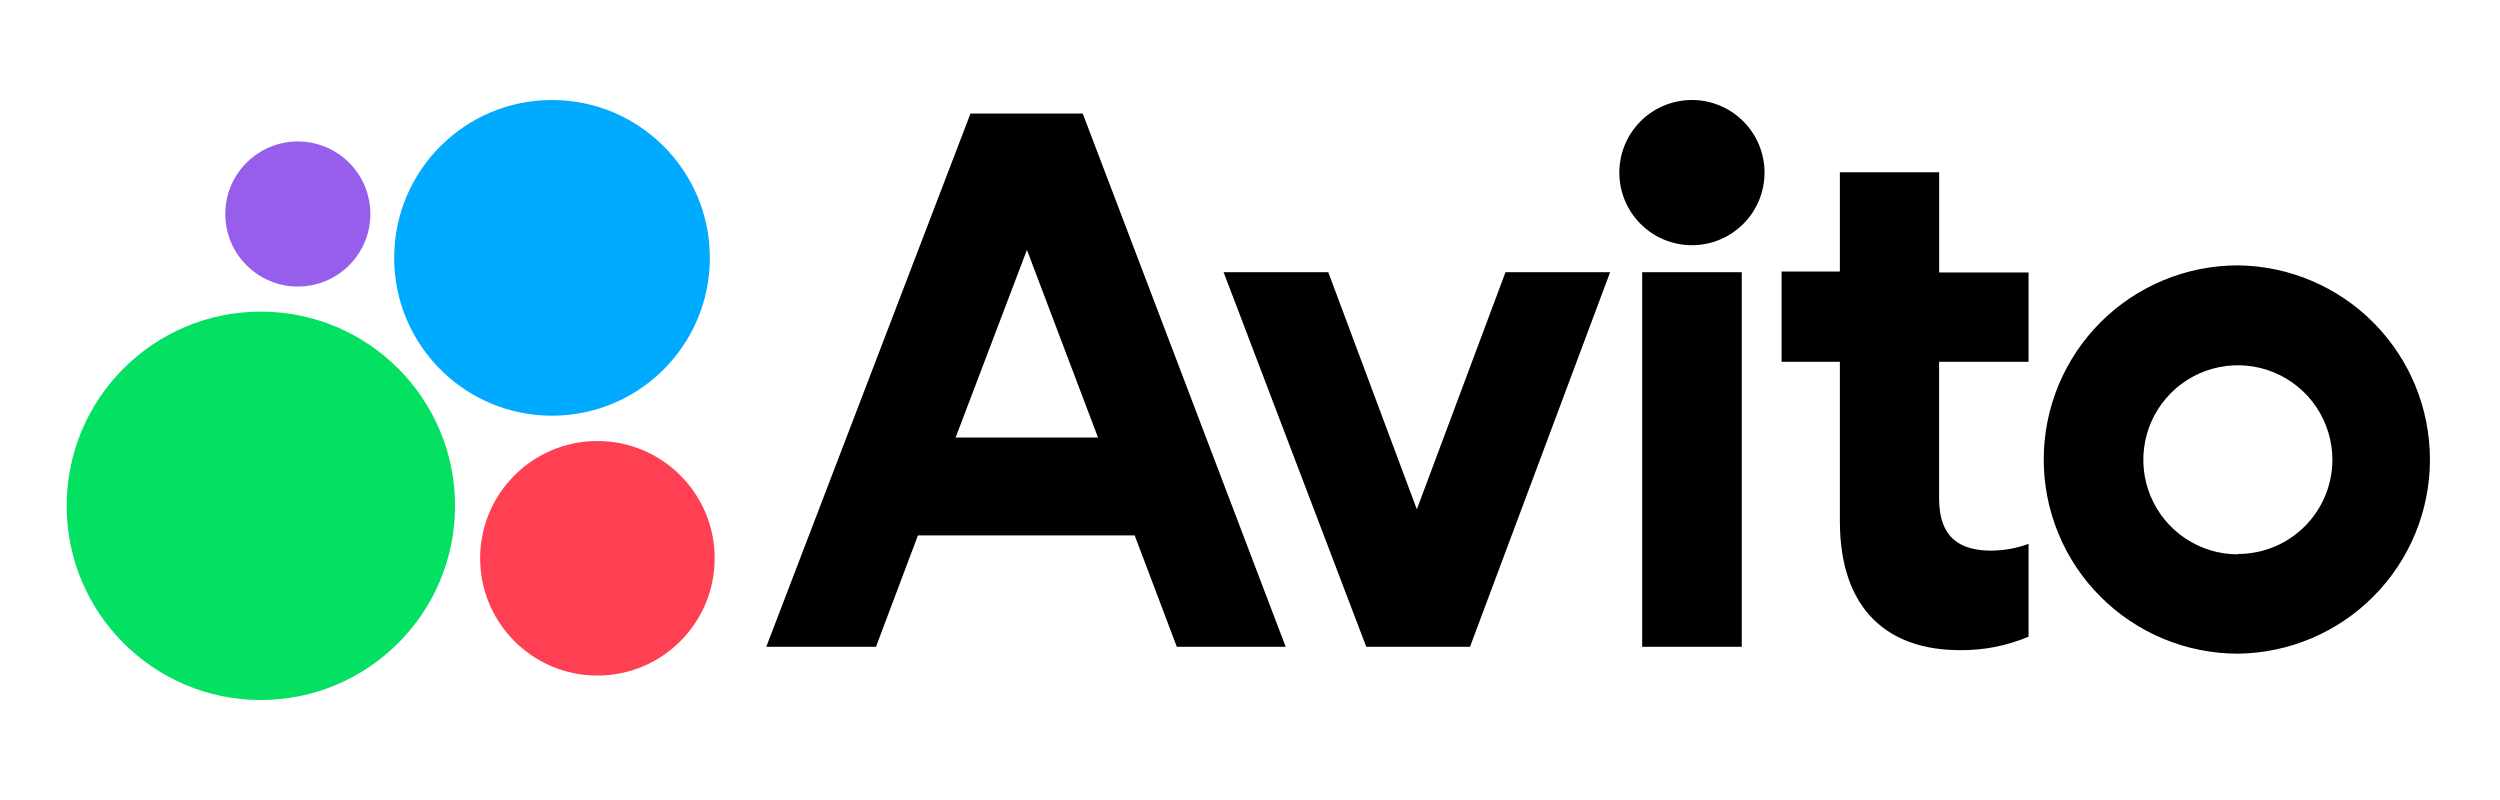 <svg xmlns="http://www.w3.org/2000/svg" width="75" height="24" viewBox="0 0 75 24" fill="none"><rect width="75" height="24" fill="none"/>
<path d="M29.115 3.406L22.988 19.405H26.279L27.538 16.062H34.04L35.305 19.405H38.571L32.482 3.406H29.115ZM28.668 13.126L30.808 7.497L32.94 13.126H28.668ZM42.505 15.279L39.848 8.166H36.708L40.988 19.404H44.1L48.304 8.166H45.165L42.505 15.279ZM52.253 8.166H49.265V19.404H52.253V8.166ZM50.758 7.356C51.335 7.356 51.889 7.127 52.298 6.718C52.706 6.31 52.936 5.756 52.936 5.178C52.936 4.6 52.706 4.046 52.298 3.638C51.889 3.229 51.335 3 50.758 3C50.18 3 49.626 3.229 49.218 3.638C48.809 4.046 48.58 4.6 48.58 5.178C48.58 5.756 48.809 6.31 49.218 6.718C49.626 7.127 50.18 7.356 50.758 7.356ZM58.175 5.167H55.196V8.146H53.448V10.854H55.196V15.631C55.196 18.339 56.688 19.504 58.79 19.504C59.5 19.514 60.203 19.376 60.857 19.101V16.316C60.5 16.447 60.124 16.515 59.744 16.519C58.831 16.519 58.173 16.164 58.173 14.948V10.855H60.857V8.174H58.175V5.167ZM67.138 7.961C66.374 7.961 65.616 8.111 64.909 8.404C64.203 8.696 63.56 9.125 63.019 9.665C62.478 10.206 62.049 10.848 61.756 11.554C61.463 12.261 61.312 13.018 61.312 13.783C61.311 14.548 61.462 15.305 61.754 16.012C62.046 16.719 62.475 17.361 63.016 17.902C63.556 18.443 64.198 18.872 64.905 19.165C65.611 19.458 66.368 19.609 67.133 19.61C68.667 19.594 70.133 18.974 71.212 17.884C72.292 16.794 72.898 15.322 72.898 13.789C72.899 12.255 72.294 10.782 71.216 9.691C70.138 8.6 68.672 7.978 67.138 7.961ZM67.138 16.63C66.577 16.631 66.029 16.465 65.562 16.154C65.095 15.842 64.731 15.399 64.516 14.881C64.301 14.363 64.245 13.793 64.354 13.242C64.463 12.692 64.733 12.187 65.129 11.79C65.526 11.393 66.031 11.122 66.582 11.013C67.132 10.903 67.702 10.959 68.221 11.174C68.739 11.388 69.182 11.752 69.494 12.218C69.805 12.685 69.972 13.233 69.972 13.794C69.971 14.544 69.671 15.264 69.14 15.793C68.609 16.323 67.889 16.62 67.138 16.619V16.63Z" fill="black"/>
<path d="M8.935 8.596C10.137 8.596 11.111 7.622 11.111 6.42C11.111 5.218 10.137 4.244 8.935 4.244C7.733 4.244 6.759 5.218 6.759 6.42C6.759 7.622 7.733 8.596 8.935 8.596Z" fill="#965EEB"/>
<path d="M16.56 12.471C19.176 12.471 21.296 10.351 21.296 7.736C21.296 5.12 19.176 3 16.56 3C13.945 3 11.825 5.12 11.825 7.736C11.825 10.351 13.945 12.471 16.56 12.471Z" fill="#00AAFF"/>
<path d="M7.825 21C11.043 21 13.651 18.392 13.651 15.175C13.651 11.957 11.043 9.349 7.825 9.349C4.608 9.349 2 11.957 2 15.175C2 18.392 4.608 21 7.825 21Z" fill="#04E061"/>
<path d="M17.922 20.267C19.865 20.267 21.44 18.692 21.44 16.749C21.44 14.806 19.865 13.23 17.922 13.23C15.979 13.23 14.404 14.806 14.404 16.749C14.404 18.692 15.979 20.267 17.922 20.267Z" fill="#FF4053"/>
</svg>
